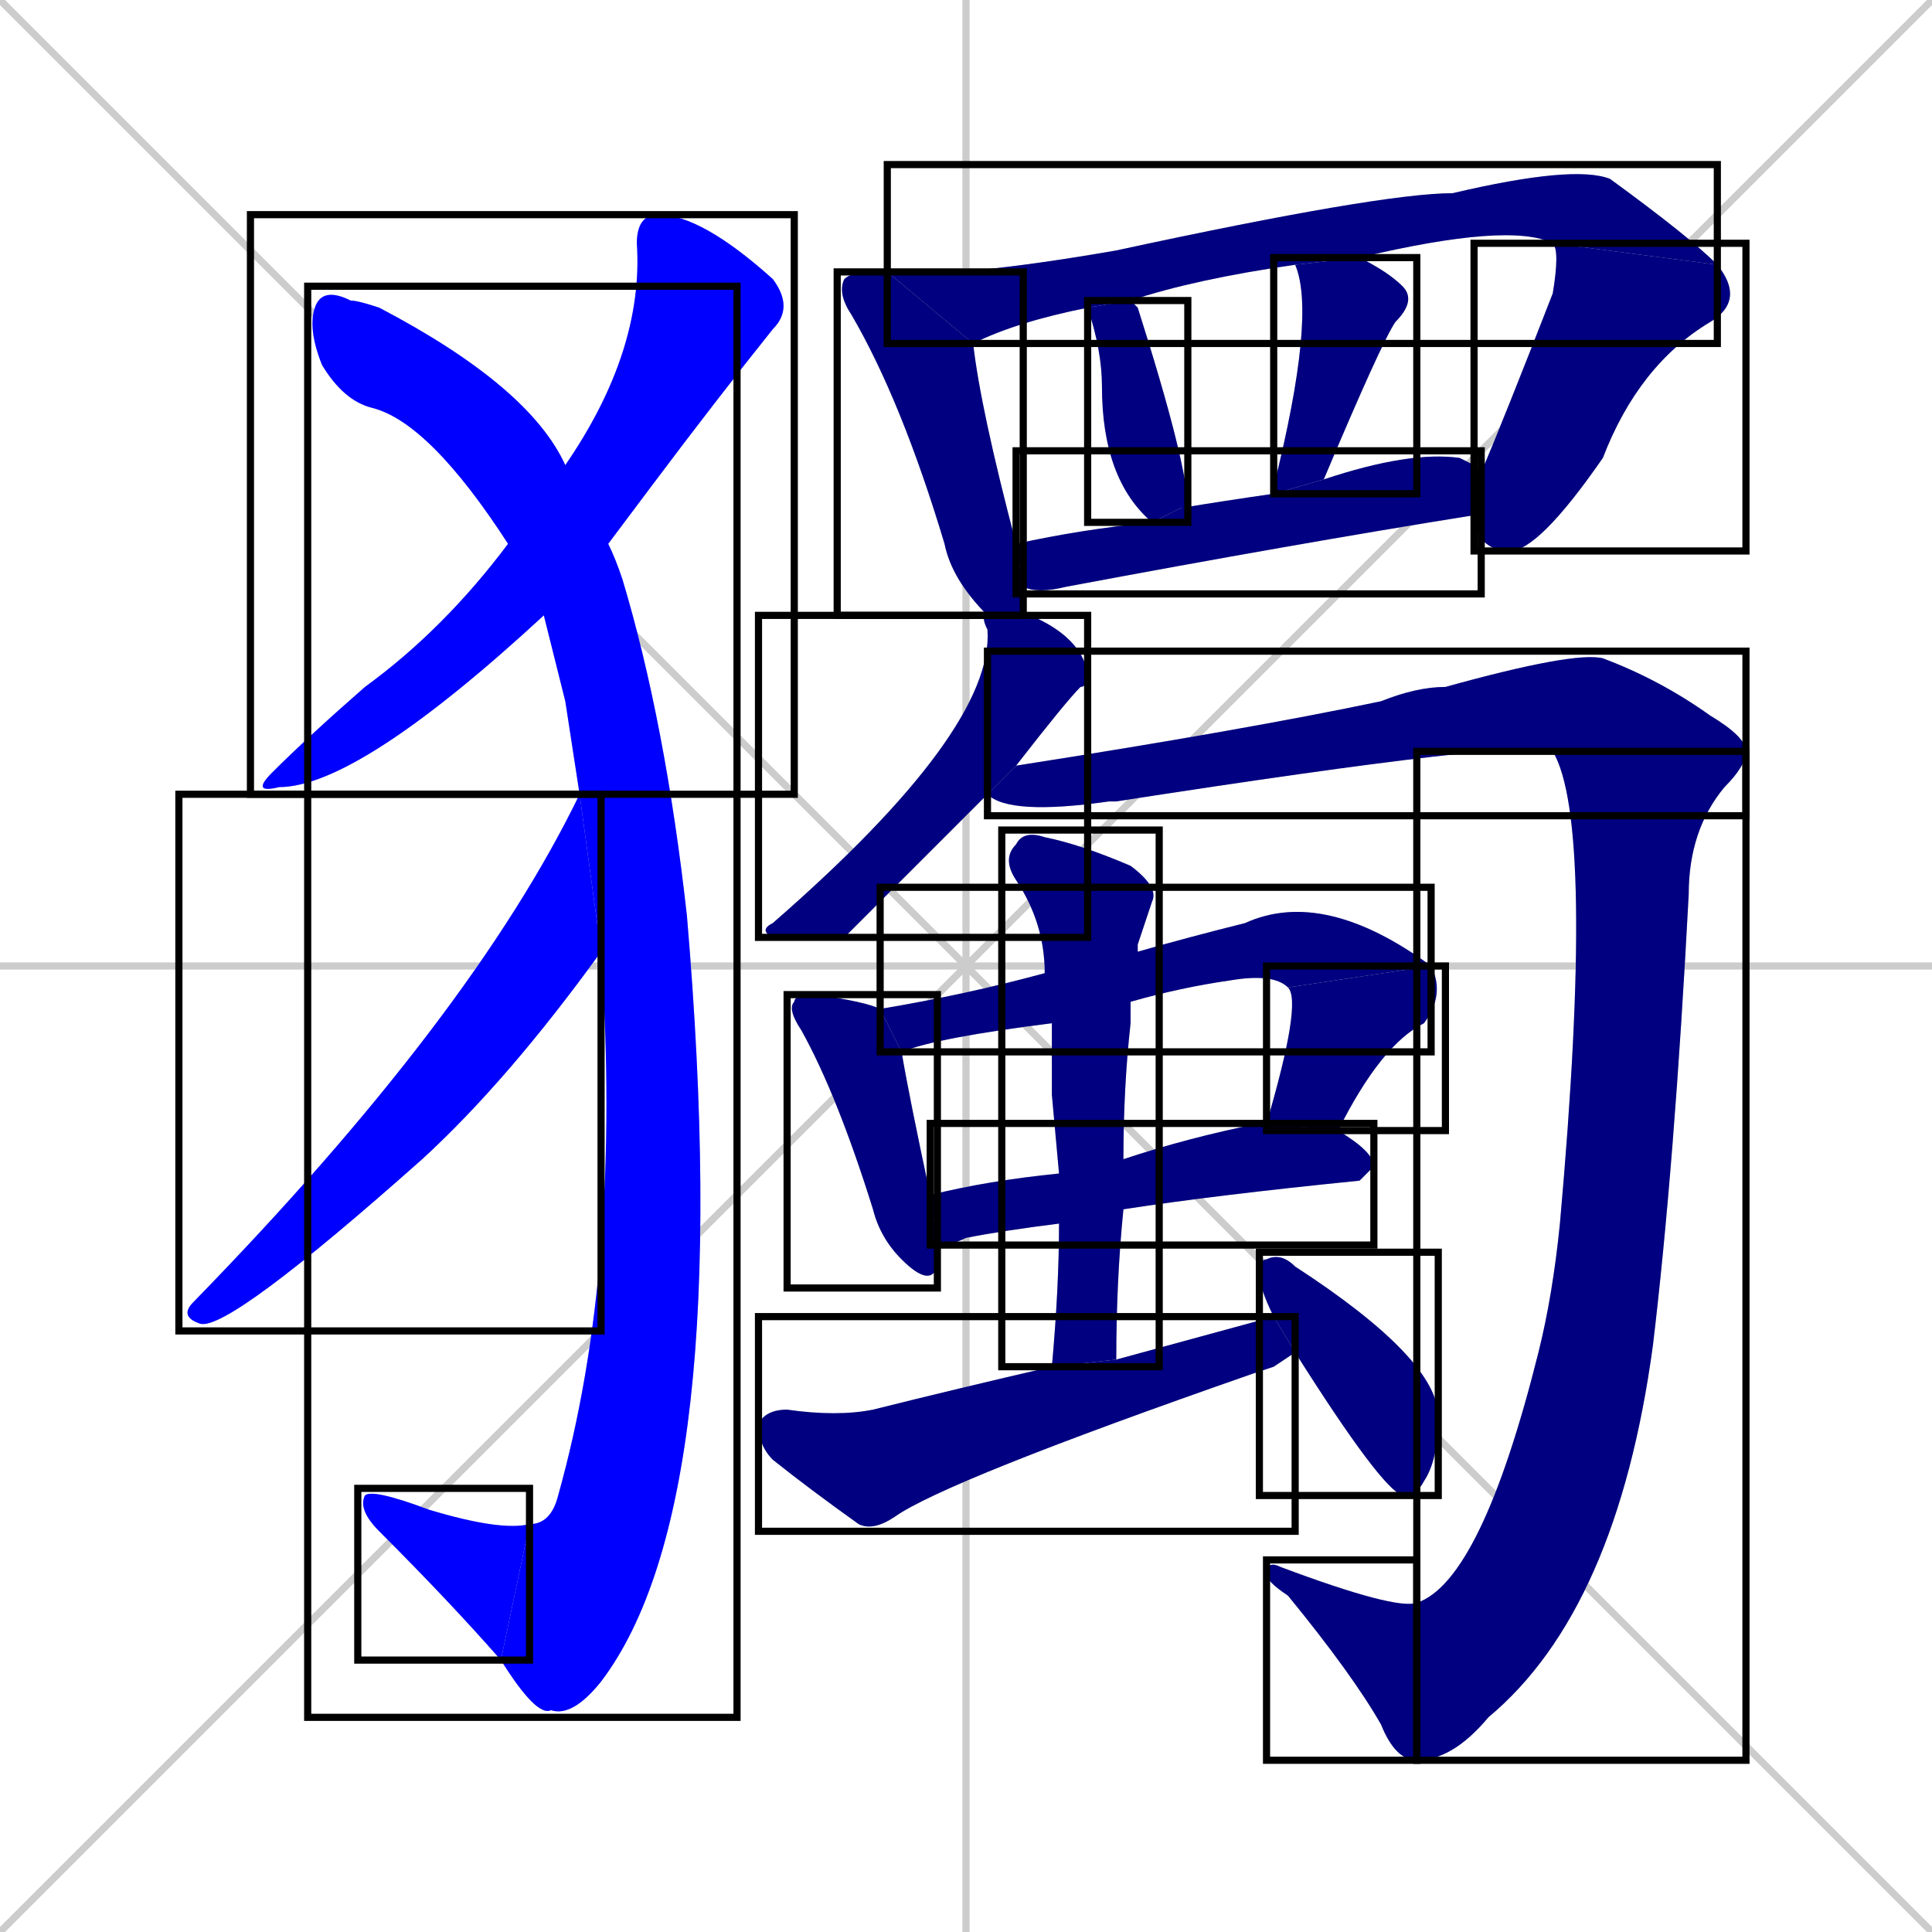 <svg xmlns="http://www.w3.org/2000/svg" xmlns:xlink="http://www.w3.org/1999/xlink" width="270" height="270"><defs><clipPath id="clip-mask-1"><use xlink:href="#rect-1" /></clipPath><clipPath id="clip-mask-2"><use xlink:href="#rect-2" /></clipPath><clipPath id="clip-mask-3"><use xlink:href="#rect-3" /></clipPath><clipPath id="clip-mask-4"><use xlink:href="#rect-4" /></clipPath><clipPath id="clip-mask-5"><use xlink:href="#rect-5" /></clipPath><clipPath id="clip-mask-6"><use xlink:href="#rect-6" /></clipPath><clipPath id="clip-mask-7"><use xlink:href="#rect-7" /></clipPath><clipPath id="clip-mask-8"><use xlink:href="#rect-8" /></clipPath><clipPath id="clip-mask-9"><use xlink:href="#rect-9" /></clipPath><clipPath id="clip-mask-10"><use xlink:href="#rect-10" /></clipPath><clipPath id="clip-mask-11"><use xlink:href="#rect-11" /></clipPath><clipPath id="clip-mask-12"><use xlink:href="#rect-12" /></clipPath><clipPath id="clip-mask-13"><use xlink:href="#rect-13" /></clipPath><clipPath id="clip-mask-14"><use xlink:href="#rect-14" /></clipPath><clipPath id="clip-mask-15"><use xlink:href="#rect-15" /></clipPath><clipPath id="clip-mask-16"><use xlink:href="#rect-16" /></clipPath><clipPath id="clip-mask-17"><use xlink:href="#rect-17" /></clipPath><clipPath id="clip-mask-18"><use xlink:href="#rect-18" /></clipPath><clipPath id="clip-mask-19"><use xlink:href="#rect-19" /></clipPath><clipPath id="clip-mask-20"><use xlink:href="#rect-20" /></clipPath><clipPath id="clip-mask-21"><use xlink:href="#rect-21" /></clipPath></defs><path d="M 0 0 L 270 270 M 270 0 L 0 270 M 135 0 L 135 270 M 0 135 L 270 135" stroke="#CCCCCC" /><path d="M 76 86 Q 50 110 39 110 Q 35 111 38 108 Q 43 103 51 96 Q 62 88 71 76 L 79 65 Q 90 49 89 34 Q 89 30 92 30 Q 98 30 108 39 Q 111 43 108 46 Q 100 56 91 68 Q 88 72 85 76" fill="#CCCCCC"/><path d="M 79 98 L 76 86 L 71 76 Q 60 59 52 57 Q 48 56 45 51 Q 43 46 44 43 Q 45 40 49 42 Q 50 42 53 43 Q 74 54 79 65 L 85 76 Q 86 78 87 81 Q 93 101 96 128 Q 103 210 84 235 Q 80 240 77 239 Q 75 240 70 232 L 74 213 Q 77 213 78 209 Q 87 177 84 133 L 81 111" fill="#CCCCCC"/><path d="M 70 232 Q 63 224 53 214 Q 50 211 51 209 Q 52 208 60 211 Q 70 214 74 213" fill="#CCCCCC"/><path d="M 84 133 Q 71 151 59 162 Q 32 186 28 185 Q 25 184 27 182 Q 66 142 81 111" fill="#CCCCCC"/><path d="M 136 48 Q 137 57 142 76 L 143 82 Q 143 84 143 86 L 138 86 Q 133 81 132 76 Q 126 56 119 44 Q 117 41 118 39 Q 119 38 122 38 Q 123 38 124 38" fill="#CCCCCC"/><path d="M 217 34 Q 211 31 190 36 L 181 37 Q 167 39 158 42 L 152 43 Q 142 45 136 48 L 124 38 Q 133 39 156 35 Q 193 27 203 27 Q 220 23 225 25 Q 236 33 240 37" fill="#CCCCCC"/><path d="M 207 66 Q 210 59 217 41 Q 218 35 217 34 L 240 37 Q 244 42 239 45 Q 229 51 224 64 Q 215 77 211 77 Q 207 77 206 73 Q 206 72 206 72" fill="#CCCCCC"/><path d="M 158 42 Q 158 42 159 43 Q 166 65 166 71 Q 165 71 165 71 L 161 73 Q 154 67 154 54 Q 154 49 152 43" fill="#CCCCCC"/><path d="M 190 36 Q 194 38 196 40 Q 198 42 195 45 Q 193 48 185 67 L 178 69 Q 178 68 178 68 Q 184 44 181 37" fill="#CCCCCC"/><path d="M 206 65 L 207 66 L 206 72 Q 181 76 149 82 Q 145 83 143 82 L 142 76 Q 151 74 161 73 L 165 71 Q 171 70 178 69 L 185 67 Q 197 63 204 64" fill="#CCCCCC"/><path d="M 118 131 L 108 131 Q 106 130 108 129 Q 139 102 138 88 Q 137 86 138 86 L 143 86 Q 144 86 144 86 Q 151 89 152 94 Q 152 96 151 96 Q 149 98 142 107 L 138 111" fill="#CCCCCC"/><path d="M 142 107 Q 174 102 193 98 Q 198 96 202 96 Q 220 91 224 92 Q 232 95 239 100 Q 244 103 244 105 L 217 105 Q 214 103 156 112 Q 155 112 155 112 Q 141 114 138 111" fill="#CCCCCC"/><path d="M 244 105 Q 244 107 241 110 Q 236 116 236 125 Q 234 163 231 188 Q 226 225 208 240 Q 203 246 198 246 L 198 224 Q 207 221 215 189 Q 217 181 218 171 Q 223 115 217 105" fill="#CCCCCC"/><path d="M 198 246 Q 195 246 193 241 Q 189 234 180 223 Q 177 221 177 220 Q 177 218 179 219 Q 195 225 198 224" fill="#CCCCCC"/><path d="M 131 174 Q 131 175 131 177 Q 130 180 126 176 Q 123 173 122 169 Q 117 153 112 144 Q 110 141 111 140 Q 111 139 114 139 Q 121 140 123 141 L 126 147 Q 127 153 130 167" fill="#CCCCCC"/><path d="M 147 143 Q 131 145 126 147 L 123 141 Q 135 139 146 136 L 159 133 Q 166 131 174 129 Q 185 124 200 135 L 180 138 Q 178 136 172 137 Q 165 138 158 140" fill="#CCCCCC"/><path d="M 200 135 Q 202 139 199 143 Q 193 146 187 158 L 177 157 Q 182 140 180 138" fill="#CCCCCC"/><path d="M 157 162 Q 166 159 176 157 Q 176 157 177 157 L 187 158 Q 192 161 192 163 Q 191 164 190 165 Q 170 167 157 169 L 148 171 Q 140 172 135 173 Q 133 174 131 174 L 130 167 Q 138 165 148 164" fill="#CCCCCC"/><path d="M 147 153 L 147 143 L 146 136 Q 146 129 142 123 Q 140 120 142 118 Q 143 116 146 117 Q 151 118 158 121 Q 162 124 161 126 Q 160 129 159 132 Q 159 133 159 133 L 158 140 Q 158 141 158 143 Q 157 152 157 162 L 157 169 Q 156 179 156 190 L 147 191 Q 148 180 148 171 L 148 164" fill="#CCCCCC"/><path d="M 178 191 L 175 192 Q 132 207 125 212 Q 122 214 120 213 Q 113 208 108 204 Q 106 202 106 199 Q 107 197 110 197 Q 117 198 122 197 Q 134 194 147 191 L 156 190 Q 167 187 178 184 L 181 189" fill="#CCCCCC"/><path d="M 178 184 Q 176 180 176 178 Q 176 176 177 176 Q 179 175 181 177 Q 201 190 201 198 Q 201 204 199 207 Q 198 209 196 209 Q 193 208 181 189" fill="#CCCCCC"/><path d="M 76 86 Q 50 110 39 110 Q 35 111 38 108 Q 43 103 51 96 Q 62 88 71 76 L 79 65 Q 90 49 89 34 Q 89 30 92 30 Q 98 30 108 39 Q 111 43 108 46 Q 100 56 91 68 Q 88 72 85 76" fill="#0000ff" clip-path="url(#clip-mask-1)" /><path d="M 79 98 L 76 86 L 71 76 Q 60 59 52 57 Q 48 56 45 51 Q 43 46 44 43 Q 45 40 49 42 Q 50 42 53 43 Q 74 54 79 65 L 85 76 Q 86 78 87 81 Q 93 101 96 128 Q 103 210 84 235 Q 80 240 77 239 Q 75 240 70 232 L 74 213 Q 77 213 78 209 Q 87 177 84 133 L 81 111" fill="#0000ff" clip-path="url(#clip-mask-2)" /><path d="M 70 232 Q 63 224 53 214 Q 50 211 51 209 Q 52 208 60 211 Q 70 214 74 213" fill="#0000ff" clip-path="url(#clip-mask-3)" /><path d="M 84 133 Q 71 151 59 162 Q 32 186 28 185 Q 25 184 27 182 Q 66 142 81 111" fill="#0000ff" clip-path="url(#clip-mask-4)" /><path d="M 136 48 Q 137 57 142 76 L 143 82 Q 143 84 143 86 L 138 86 Q 133 81 132 76 Q 126 56 119 44 Q 117 41 118 39 Q 119 38 122 38 Q 123 38 124 38" fill="#000080" clip-path="url(#clip-mask-5)" /><path d="M 217 34 Q 211 31 190 36 L 181 37 Q 167 39 158 42 L 152 43 Q 142 45 136 48 L 124 38 Q 133 39 156 35 Q 193 27 203 27 Q 220 23 225 25 Q 236 33 240 37" fill="#000080" clip-path="url(#clip-mask-6)" /><path d="M 207 66 Q 210 59 217 41 Q 218 35 217 34 L 240 37 Q 244 42 239 45 Q 229 51 224 64 Q 215 77 211 77 Q 207 77 206 73 Q 206 72 206 72" fill="#000080" clip-path="url(#clip-mask-7)" /><path d="M 158 42 Q 158 42 159 43 Q 166 65 166 71 Q 165 71 165 71 L 161 73 Q 154 67 154 54 Q 154 49 152 43" fill="#000080" clip-path="url(#clip-mask-8)" /><path d="M 190 36 Q 194 38 196 40 Q 198 42 195 45 Q 193 48 185 67 L 178 69 Q 178 68 178 68 Q 184 44 181 37" fill="#000080" clip-path="url(#clip-mask-9)" /><path d="M 206 65 L 207 66 L 206 72 Q 181 76 149 82 Q 145 83 143 82 L 142 76 Q 151 74 161 73 L 165 71 Q 171 70 178 69 L 185 67 Q 197 63 204 64" fill="#000080" clip-path="url(#clip-mask-10)" /><path d="M 118 131 L 108 131 Q 106 130 108 129 Q 139 102 138 88 Q 137 86 138 86 L 143 86 Q 144 86 144 86 Q 151 89 152 94 Q 152 96 151 96 Q 149 98 142 107 L 138 111" fill="#000080" clip-path="url(#clip-mask-11)" /><path d="M 142 107 Q 174 102 193 98 Q 198 96 202 96 Q 220 91 224 92 Q 232 95 239 100 Q 244 103 244 105 L 217 105 Q 214 103 156 112 Q 155 112 155 112 Q 141 114 138 111" fill="#000080" clip-path="url(#clip-mask-12)" /><path d="M 244 105 Q 244 107 241 110 Q 236 116 236 125 Q 234 163 231 188 Q 226 225 208 240 Q 203 246 198 246 L 198 224 Q 207 221 215 189 Q 217 181 218 171 Q 223 115 217 105" fill="#000080" clip-path="url(#clip-mask-13)" /><path d="M 198 246 Q 195 246 193 241 Q 189 234 180 223 Q 177 221 177 220 Q 177 218 179 219 Q 195 225 198 224" fill="#000080" clip-path="url(#clip-mask-14)" /><path d="M 131 174 Q 131 175 131 177 Q 130 180 126 176 Q 123 173 122 169 Q 117 153 112 144 Q 110 141 111 140 Q 111 139 114 139 Q 121 140 123 141 L 126 147 Q 127 153 130 167" fill="#000080" clip-path="url(#clip-mask-15)" /><path d="M 147 143 Q 131 145 126 147 L 123 141 Q 135 139 146 136 L 159 133 Q 166 131 174 129 Q 185 124 200 135 L 180 138 Q 178 136 172 137 Q 165 138 158 140" fill="#000080" clip-path="url(#clip-mask-16)" /><path d="M 200 135 Q 202 139 199 143 Q 193 146 187 158 L 177 157 Q 182 140 180 138" fill="#000080" clip-path="url(#clip-mask-17)" /><path d="M 157 162 Q 166 159 176 157 Q 176 157 177 157 L 187 158 Q 192 161 192 163 Q 191 164 190 165 Q 170 167 157 169 L 148 171 Q 140 172 135 173 Q 133 174 131 174 L 130 167 Q 138 165 148 164" fill="#000080" clip-path="url(#clip-mask-18)" /><path d="M 147 153 L 147 143 L 146 136 Q 146 129 142 123 Q 140 120 142 118 Q 143 116 146 117 Q 151 118 158 121 Q 162 124 161 126 Q 160 129 159 132 Q 159 133 159 133 L 158 140 Q 158 141 158 143 Q 157 152 157 162 L 157 169 Q 156 179 156 190 L 147 191 Q 148 180 148 171 L 148 164" fill="#000080" clip-path="url(#clip-mask-19)" /><path d="M 178 191 L 175 192 Q 132 207 125 212 Q 122 214 120 213 Q 113 208 108 204 Q 106 202 106 199 Q 107 197 110 197 Q 117 198 122 197 Q 134 194 147 191 L 156 190 Q 167 187 178 184 L 181 189" fill="#000080" clip-path="url(#clip-mask-20)" /><path d="M 178 184 Q 176 180 176 178 Q 176 176 177 176 Q 179 175 181 177 Q 201 190 201 198 Q 201 204 199 207 Q 198 209 196 209 Q 193 208 181 189" fill="#000080" clip-path="url(#clip-mask-21)" /><rect x="35" y="30" width="76" height="81" id="rect-1" fill="transparent" stroke="#000000"><animate attributeName="y" from="-51" to="30" dur="0.300" begin="0; animate21.end + 1s" id="animate1" fill="freeze"/></rect><rect x="43" y="40" width="60" height="200" id="rect-2" fill="transparent" stroke="#000000"><set attributeName="y" to="-160" begin="0; animate21.end + 1s" /><animate attributeName="y" from="-160" to="40" dur="0.741" begin="animate1.end + 0.5" id="animate2" fill="freeze"/></rect><rect x="50" y="208" width="24" height="24" id="rect-3" fill="transparent" stroke="#000000"><set attributeName="x" to="74" begin="0; animate21.end + 1s" /><animate attributeName="x" from="74" to="50" dur="0.089" begin="animate2.end" id="animate3" fill="freeze"/></rect><rect x="25" y="111" width="59" height="75" id="rect-4" fill="transparent" stroke="#000000"><set attributeName="y" to="36" begin="0; animate21.end + 1s" /><animate attributeName="y" from="36" to="111" dur="0.278" begin="animate3.end + 0.5" id="animate4" fill="freeze"/></rect><rect x="117" y="38" width="26" height="48" id="rect-5" fill="transparent" stroke="#000000"><set attributeName="y" to="-10" begin="0; animate21.end + 1s" /><animate attributeName="y" from="-10" to="38" dur="0.178" begin="animate4.end + 0.5" id="animate5" fill="freeze"/></rect><rect x="124" y="23" width="116" height="25" id="rect-6" fill="transparent" stroke="#000000"><set attributeName="x" to="8" begin="0; animate21.end + 1s" /><animate attributeName="x" from="8" to="124" dur="0.430" begin="animate5.end + 0.5" id="animate6" fill="freeze"/></rect><rect x="206" y="34" width="38" height="43" id="rect-7" fill="transparent" stroke="#000000"><set attributeName="y" to="-9" begin="0; animate21.end + 1s" /><animate attributeName="y" from="-9" to="34" dur="0.159" begin="animate6.end" id="animate7" fill="freeze"/></rect><rect x="152" y="42" width="14" height="31" id="rect-8" fill="transparent" stroke="#000000"><set attributeName="y" to="11" begin="0; animate21.end + 1s" /><animate attributeName="y" from="11" to="42" dur="0.115" begin="animate7.end + 0.5" id="animate8" fill="freeze"/></rect><rect x="178" y="36" width="20" height="33" id="rect-9" fill="transparent" stroke="#000000"><set attributeName="y" to="3" begin="0; animate21.end + 1s" /><animate attributeName="y" from="3" to="36" dur="0.122" begin="animate8.end + 0.5" id="animate9" fill="freeze"/></rect><rect x="142" y="63" width="65" height="20" id="rect-10" fill="transparent" stroke="#000000"><set attributeName="x" to="77" begin="0; animate21.end + 1s" /><animate attributeName="x" from="77" to="142" dur="0.241" begin="animate9.end + 0.5" id="animate10" fill="freeze"/></rect><rect x="106" y="86" width="46" height="45" id="rect-11" fill="transparent" stroke="#000000"><set attributeName="y" to="41" begin="0; animate21.end + 1s" /><animate attributeName="y" from="41" to="86" dur="0.167" begin="animate10.end + 0.5" id="animate11" fill="freeze"/></rect><rect x="138" y="91" width="106" height="23" id="rect-12" fill="transparent" stroke="#000000"><set attributeName="x" to="32" begin="0; animate21.end + 1s" /><animate attributeName="x" from="32" to="138" dur="0.393" begin="animate11.end + 0.5" id="animate12" fill="freeze"/></rect><rect x="198" y="105" width="46" height="141" id="rect-13" fill="transparent" stroke="#000000"><set attributeName="y" to="-36" begin="0; animate21.end + 1s" /><animate attributeName="y" from="-36" to="105" dur="0.522" begin="animate12.end" id="animate13" fill="freeze"/></rect><rect x="177" y="218" width="21" height="28" id="rect-14" fill="transparent" stroke="#000000"><set attributeName="x" to="198" begin="0; animate21.end + 1s" /><animate attributeName="x" from="198" to="177" dur="0.078" begin="animate13.end" id="animate14" fill="freeze"/></rect><rect x="110" y="139" width="21" height="41" id="rect-15" fill="transparent" stroke="#000000"><set attributeName="y" to="98" begin="0; animate21.end + 1s" /><animate attributeName="y" from="98" to="139" dur="0.152" begin="animate14.end + 0.5" id="animate15" fill="freeze"/></rect><rect x="123" y="124" width="77" height="23" id="rect-16" fill="transparent" stroke="#000000"><set attributeName="x" to="46" begin="0; animate21.end + 1s" /><animate attributeName="x" from="46" to="123" dur="0.285" begin="animate15.end + 0.5" id="animate16" fill="freeze"/></rect><rect x="177" y="135" width="25" height="23" id="rect-17" fill="transparent" stroke="#000000"><set attributeName="y" to="112" begin="0; animate21.end + 1s" /><animate attributeName="y" from="112" to="135" dur="0.085" begin="animate16.end" id="animate17" fill="freeze"/></rect><rect x="130" y="157" width="62" height="17" id="rect-18" fill="transparent" stroke="#000000"><set attributeName="x" to="68" begin="0; animate21.end + 1s" /><animate attributeName="x" from="68" to="130" dur="0.230" begin="animate17.end + 0.5" id="animate18" fill="freeze"/></rect><rect x="140" y="116" width="22" height="75" id="rect-19" fill="transparent" stroke="#000000"><set attributeName="y" to="41" begin="0; animate21.end + 1s" /><animate attributeName="y" from="41" to="116" dur="0.278" begin="animate18.end + 0.5" id="animate19" fill="freeze"/></rect><rect x="106" y="184" width="75" height="30" id="rect-20" fill="transparent" stroke="#000000"><set attributeName="x" to="31" begin="0; animate21.end + 1s" /><animate attributeName="x" from="31" to="106" dur="0.278" begin="animate19.end + 0.5" id="animate20" fill="freeze"/></rect><rect x="176" y="175" width="25" height="34" id="rect-21" fill="transparent" stroke="#000000"><set attributeName="y" to="141" begin="0; animate21.end + 1s" /><animate attributeName="y" from="141" to="175" dur="0.126" begin="animate20.end + 0.5" id="animate21" fill="freeze"/></rect></svg>